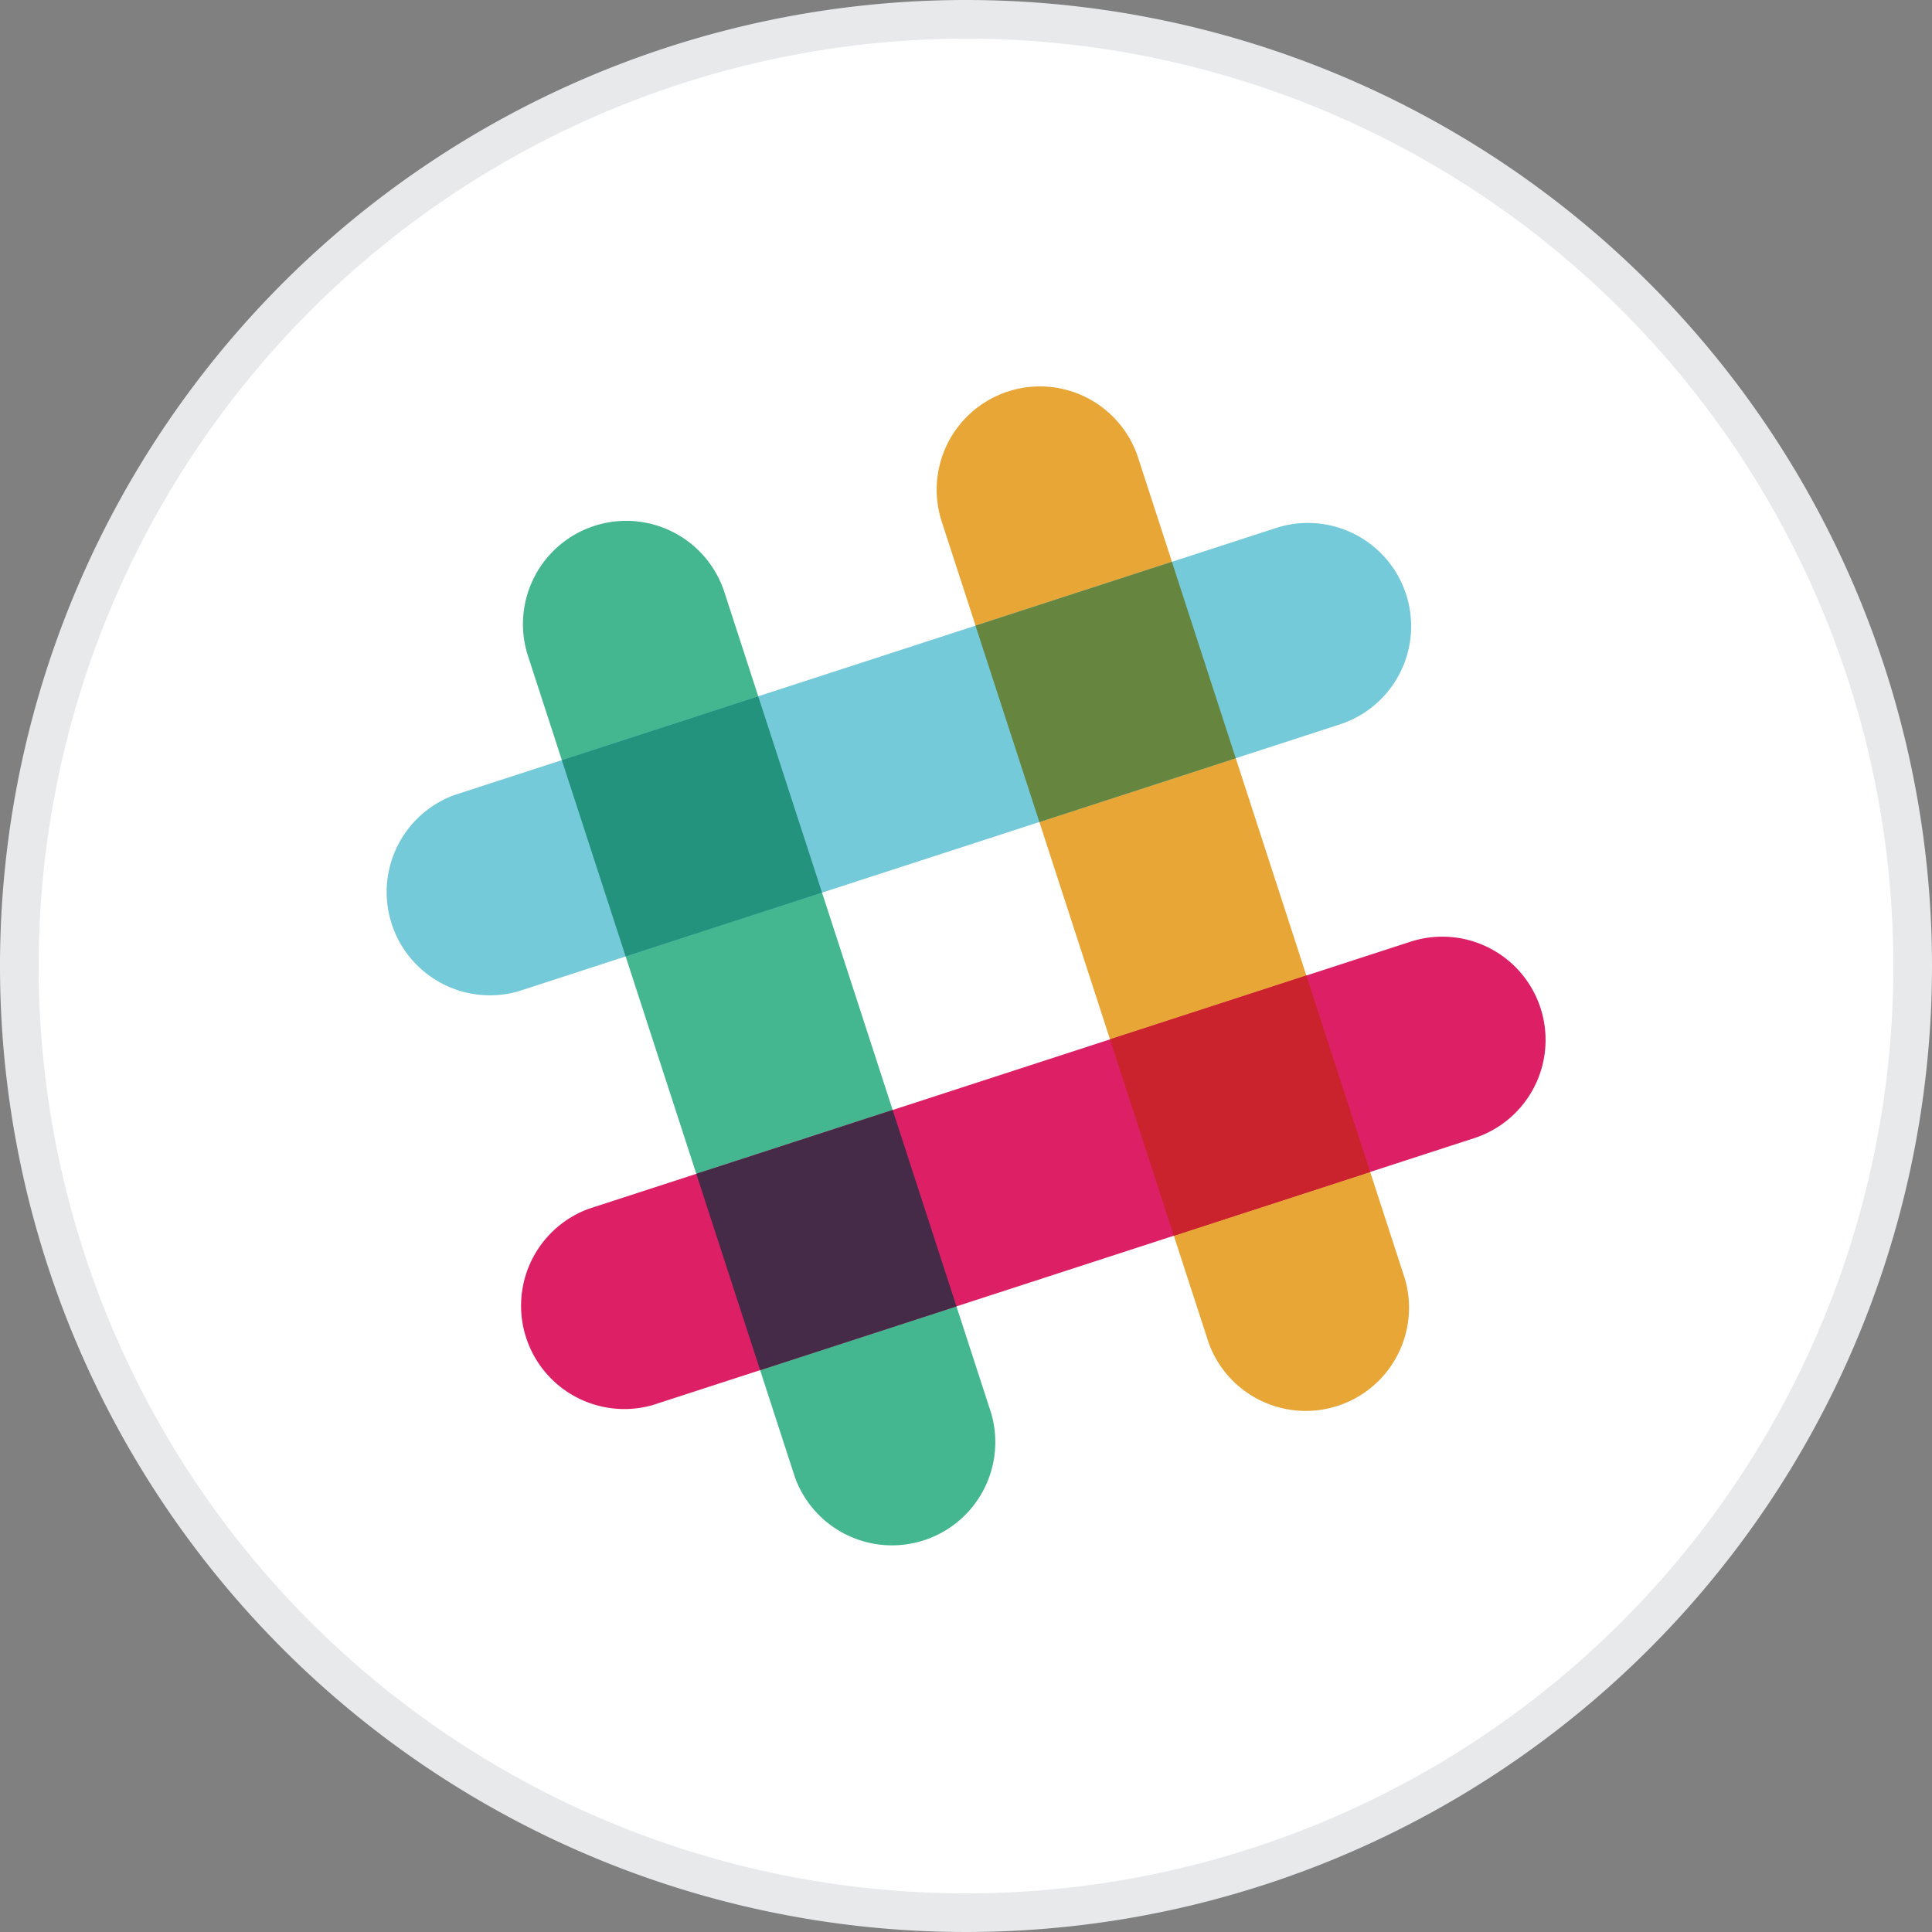 <svg id="Layer_1" data-name="Layer 1" xmlns="http://www.w3.org/2000/svg" viewBox="0 0 50 50">
  <rect x="0" y="0" width="50" height="50" fill="#808080" stroke="none"/>
  <title>swipes-ui-workspace-logo-slack</title>
  <g>
    <path d="M3915.898,2087.5a24.5,24.5,0,1,1,24.5-24.5A24.528,24.528,0,0,1,3915.898,2087.5Z" transform="translate(-3890.898 -2038)" fill="#fff"/>
    <path d="M3915.898,2039a24,24,0,1,1-24,24,24.027,24.027,0,0,1,24-24m0-1a25,25,0,1,0,25,25,25,25,0,0,0-25-25h0Z" transform="translate(-3890.898 -2038)" fill="#e8e9eb"/>
  </g>
  <g>
    <path d="M3920.353,2049.847a2.672,2.672,0,0,0-5.083,1.652l6.91,21.26a2.673,2.673,0,0,0,5.081-1.651Z" transform="translate(-3890.898 -2038)" fill="#e7a635"/>
    <path d="M3909.646,2053.326a2.672,2.672,0,0,0-5.083,1.652l6.91,21.26a2.673,2.673,0,0,0,5.081-1.651Z" transform="translate(-3890.898 -2038)" fill="#45b790"/>
    <path d="M3929.051,2067.455a2.672,2.672,0,0,0-1.652-5.083l-21.26,6.91a2.673,2.673,0,0,0,1.651,5.081Z" transform="translate(-3890.898 -2038)" fill="#dd1f66"/>
    <path d="M3910.57,2073.46l5.081-1.651L3914,2066.727l-5.082,1.652Z" transform="translate(-3890.898 -2038)" fill="#462b48"/>
    <path d="M3921.277,2069.981l5.081-1.651-1.652-5.083-5.082,1.652Z" transform="translate(-3890.898 -2038)" fill="#ca232d"/>
    <path d="M3925.572,2056.748a2.672,2.672,0,0,0-1.652-5.083l-21.26,6.91a2.673,2.673,0,0,0,1.651,5.081Z" transform="translate(-3890.898 -2038)" fill="#74cad9"/>
    <path d="M3907.09,2062.753l5.082-1.651-1.651-5.082-5.083,1.652Z" transform="translate(-3890.898 -2038)" fill="#24937d"/>
    <path d="M3917.797,2059.274l5.082-1.651-1.652-5.083-5.083,1.652Z" transform="translate(-3890.898 -2038)" fill="#66853f"/>
  </g>
</svg>
